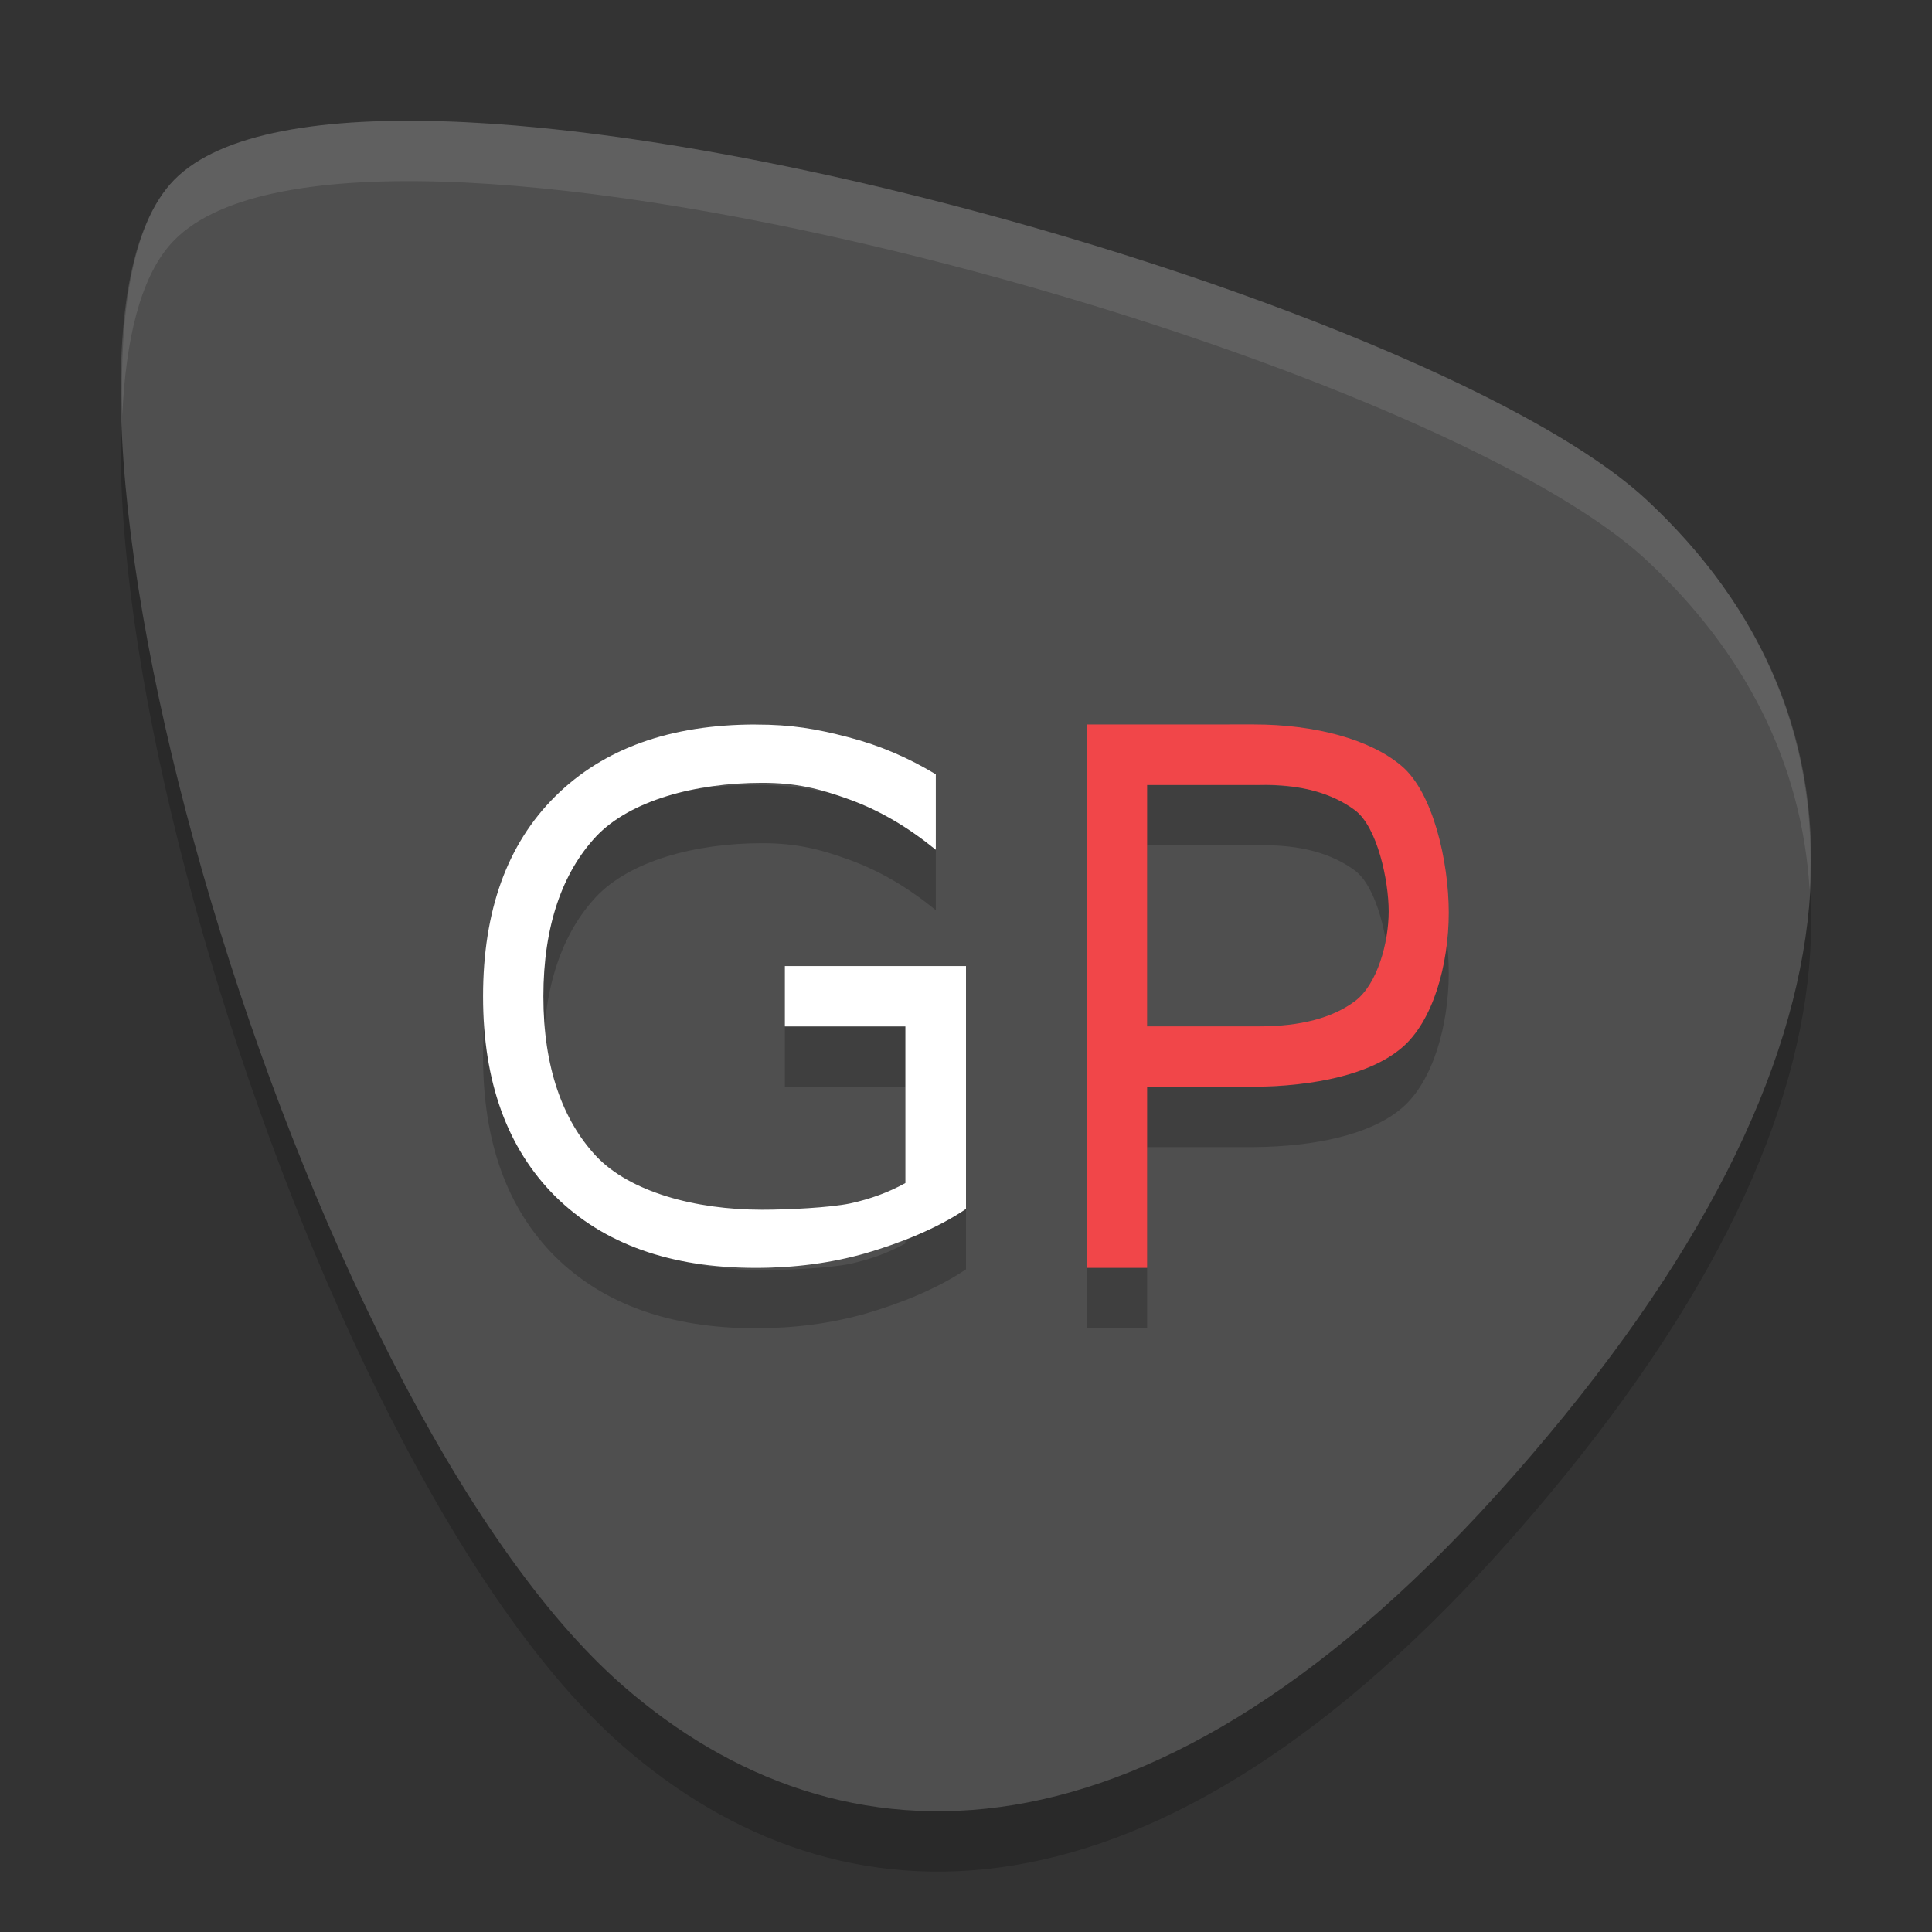 <svg height="32" width="32" xmlns="http://www.w3.org/2000/svg"><rect width="100%" height="100%" fill="#333333" stroke="none"/><path d="m25.072 25.439c-5.973 6.79-11.179 6.598-14.753 3.483-5.364-4.675-10.327-21.659-7.497-24.875 2.829-3.216 20.638 1.678 24.456 5.237 3.819 3.56 4.081 9.007-2.206 16.155z" opacity=".2"/><path d="m25.072 24.439c-5.973 6.79-11.179 6.598-14.753 3.483-5.364-4.675-10.327-21.659-7.497-24.875 2.829-3.216 20.638 1.678 24.456 5.237 3.819 3.56 4.081 9.007-2.206 16.155z" fill="#4f4f4f"/><path d="m12.518 13c-1.415 0-2.522.397-3.322 1.191-.797.79-1.195 1.895-1.195 3.312 0 1.414.399 2.516 1.195 3.311.801.79 1.907 1.186 3.322 1.186.647 0 1.256-.081 1.826-.244.57-.167 1.183-.411 1.656-.732v-4.023h-3v1h1.996v2.594c-.271.151-.576.264-.916.338-.34.07-1.026.104-1.459.104-1.108 0-2.19-.296-2.748-.889-.554-.593-.873-1.473-.873-2.643 0-1.174.319-2.058.873-2.65.558-.593 1.64-.889 2.748-.889.562 0 .948.093 1.457.279.509.186.969.462 1.422.83v-1.25c-.449-.271-.917-.476-1.451-.615-.53-.139-.941-.209-1.531-.209zm5.482 0v9h1v-3h1.766c1.015-.009 1.932-.205 2.449-.643.522-.438.781-1.384.781-2.24 0-.848-.26-1.992-.781-2.43-.518-.442-1.434-.688-2.449-.688zm1 1.002h1.852c.685-.018 1.214.138 1.588.416.374.278.561 1.168.561 1.678 0 .514-.187 1.21-.561 1.488-.374.278-.903.416-1.588.416h-1.852z" opacity=".2"/><path d="m12.518 12c-1.415 0-2.522.397-3.322 1.191-.797.79-1.195 1.895-1.195 3.312 0 1.414.399 2.516 1.195 3.311.801.79 1.907 1.186 3.322 1.186.647 0 1.256-.081 1.826-.244.57-.167 1.183-.411 1.656-.732v-4.023h-3v1h1.996v2.594c-.271.151-.576.264-.916.338-.34.07-1.026.104-1.459.104-1.108 0-2.19-.296-2.748-.889-.554-.593-.873-1.473-.873-2.643 0-1.174.319-2.058.873-2.65.558-.593 1.64-.889 2.748-.889.562 0 .948.093 1.457.279.509.186.969.462 1.422.83v-1.25c-.449-.271-.917-.476-1.451-.615-.53-.139-.941-.209-1.531-.209z" fill="#fff"/><path d="m18 12v9h1v-3h1.766c1.015-.009 1.932-.205 2.449-.643.522-.438.781-1.384.781-2.24 0-.848-.26-1.992-.781-2.43-.518-.442-1.434-.688-2.449-.688zm1 1.002h1.852c.685-.018 1.214.138 1.588.416.374.278.561 1.168.561 1.678 0 .514-.187 1.21-.561 1.488-.374.278-.903.416-1.588.416h-1.852z" fill="#f14649"/><path d="m7.301 2.008c-2.127-.062-3.771.235-4.479 1.039-.619.704-.847 2.092-.797 3.842.057-1.271.3-2.277.797-2.842 2.829-3.216 20.637 1.677 24.455 5.236 1.6 1.492 2.567 3.322 2.697 5.463.152-2.579-.853-4.744-2.697-6.463-2.864-2.67-13.595-6.089-19.977-6.275z" fill="#fff" opacity=".1"/></svg>